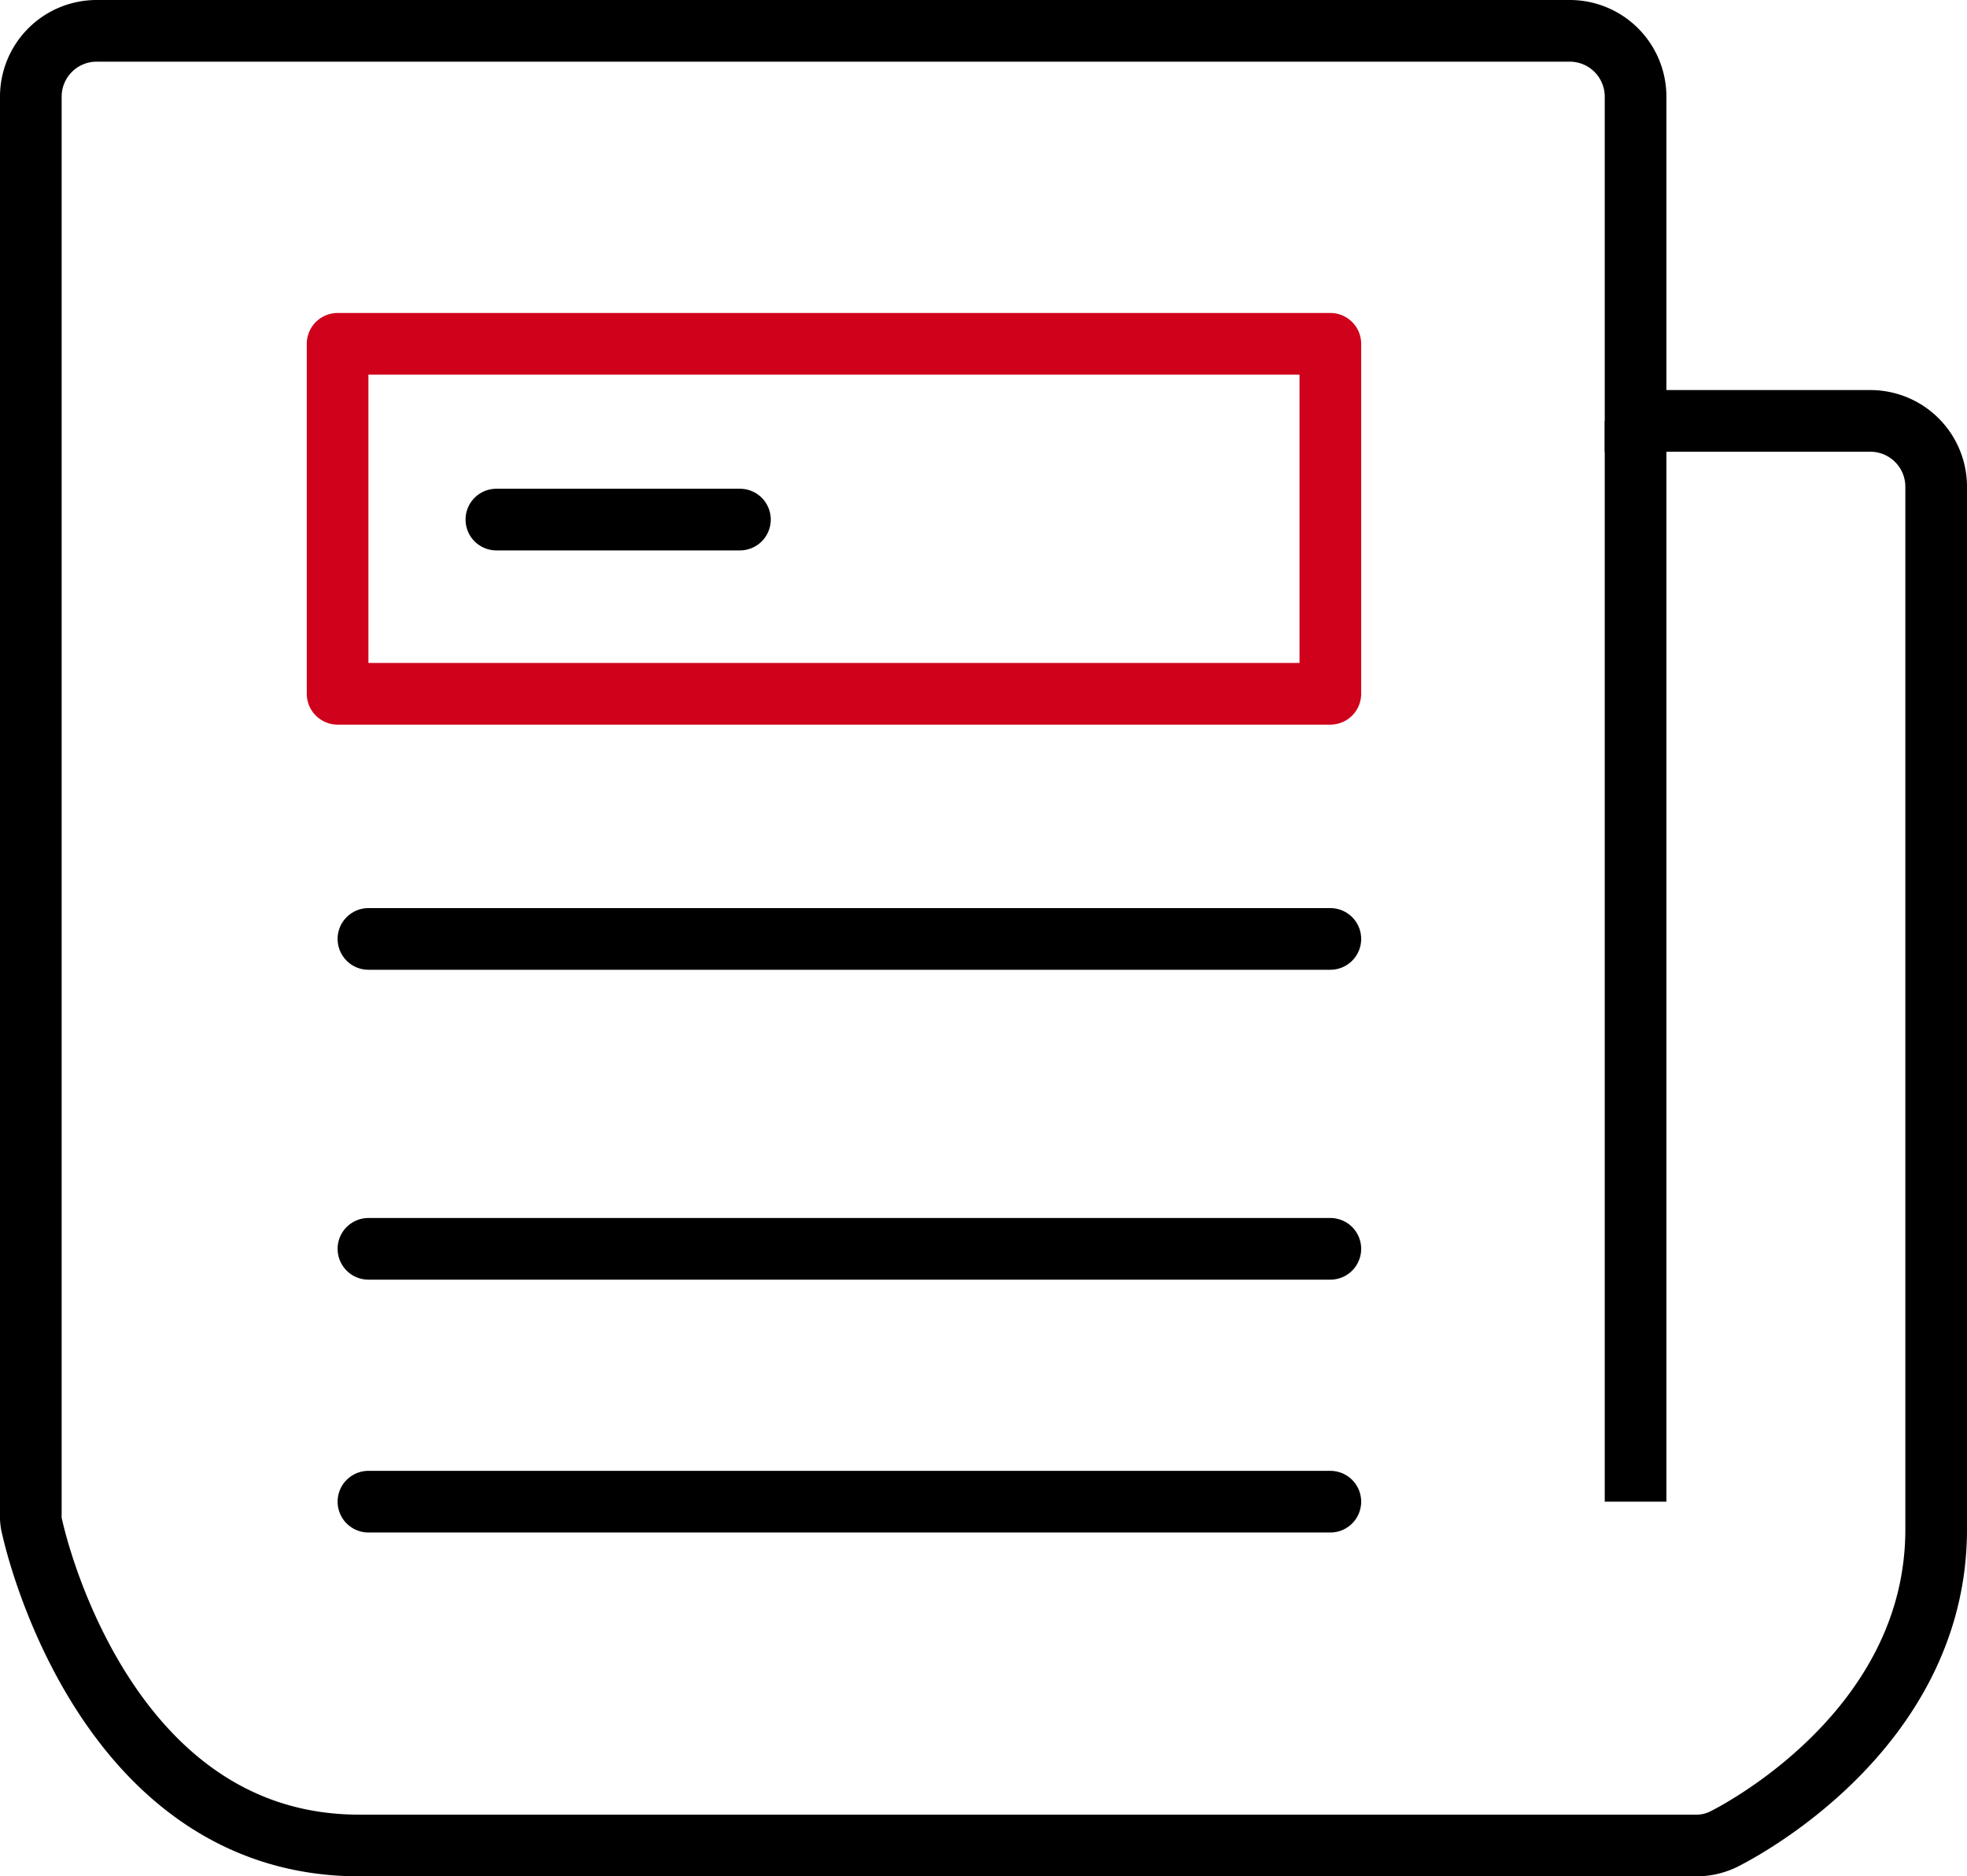 <svg xmlns="http://www.w3.org/2000/svg" viewBox="0 0 127.6 121.7"><defs><style>.cls-1,.cls-2,.cls-3{fill:none;stroke-width:4px;}.cls-1,.cls-2{stroke:#000;}.cls-2,.cls-3{stroke-linecap:round;stroke-linejoin:round;}.cls-3{stroke:#d0011b;}</style></defs><title>menu-smi</title><g id="Слой_2" data-name="Слой 2"><g id="Слой_1-2" data-name="Слой 1"><g id="Слой_2-2" data-name="Слой 2"><g id="Слой_1-2-2" data-name="Слой 1-2"><g id="Page-1"><g id="Desktop"><g id="Imported-Layers"><path id="Stroke-1" class="cls-1" d="M23.3,119.7h86.6a4.06,4.06,0,0,0,1.9-.4c.6-.3,13.8-6.9,13.8-20.1V31.6a4.27,4.27,0,0,0-4.3-4.3H106.1V6.3A4.27,4.27,0,0,0,101.8,2H6.3A4.27,4.27,0,0,0,2,6.3V98.2a2.77,2.77,0,0,0,.1.9c.2.9,4.7,20.6,21.2,20.6Z"/><path id="Stroke-2" class="cls-2" d="M106.1,24.4Zm-82.2,73Zm0-16.4Zm0-20.1Zm8.3-27.2Z"/></g><polygon id="Path" class="cls-3" points="21.9 22.3 86.3 22.3 86.3 45 21.9 45 21.9 22.3"/></g></g></g></g><line class="cls-2" x1="23.9" y1="60.9" x2="86.3" y2="60.9"/><path class="cls-2" d="M23.9,81"/><line class="cls-2" x1="23.9" y1="97.4" x2="86.3" y2="97.4"/><line class="cls-2" x1="32.2" y1="33.7" x2="48" y2="33.7"/><line class="cls-2" x1="23.9" y1="81" x2="86.3" y2="81"/><line class="cls-1" x1="106.1" y1="27.3" x2="106.1" y2="97.4"/></g></g></svg>